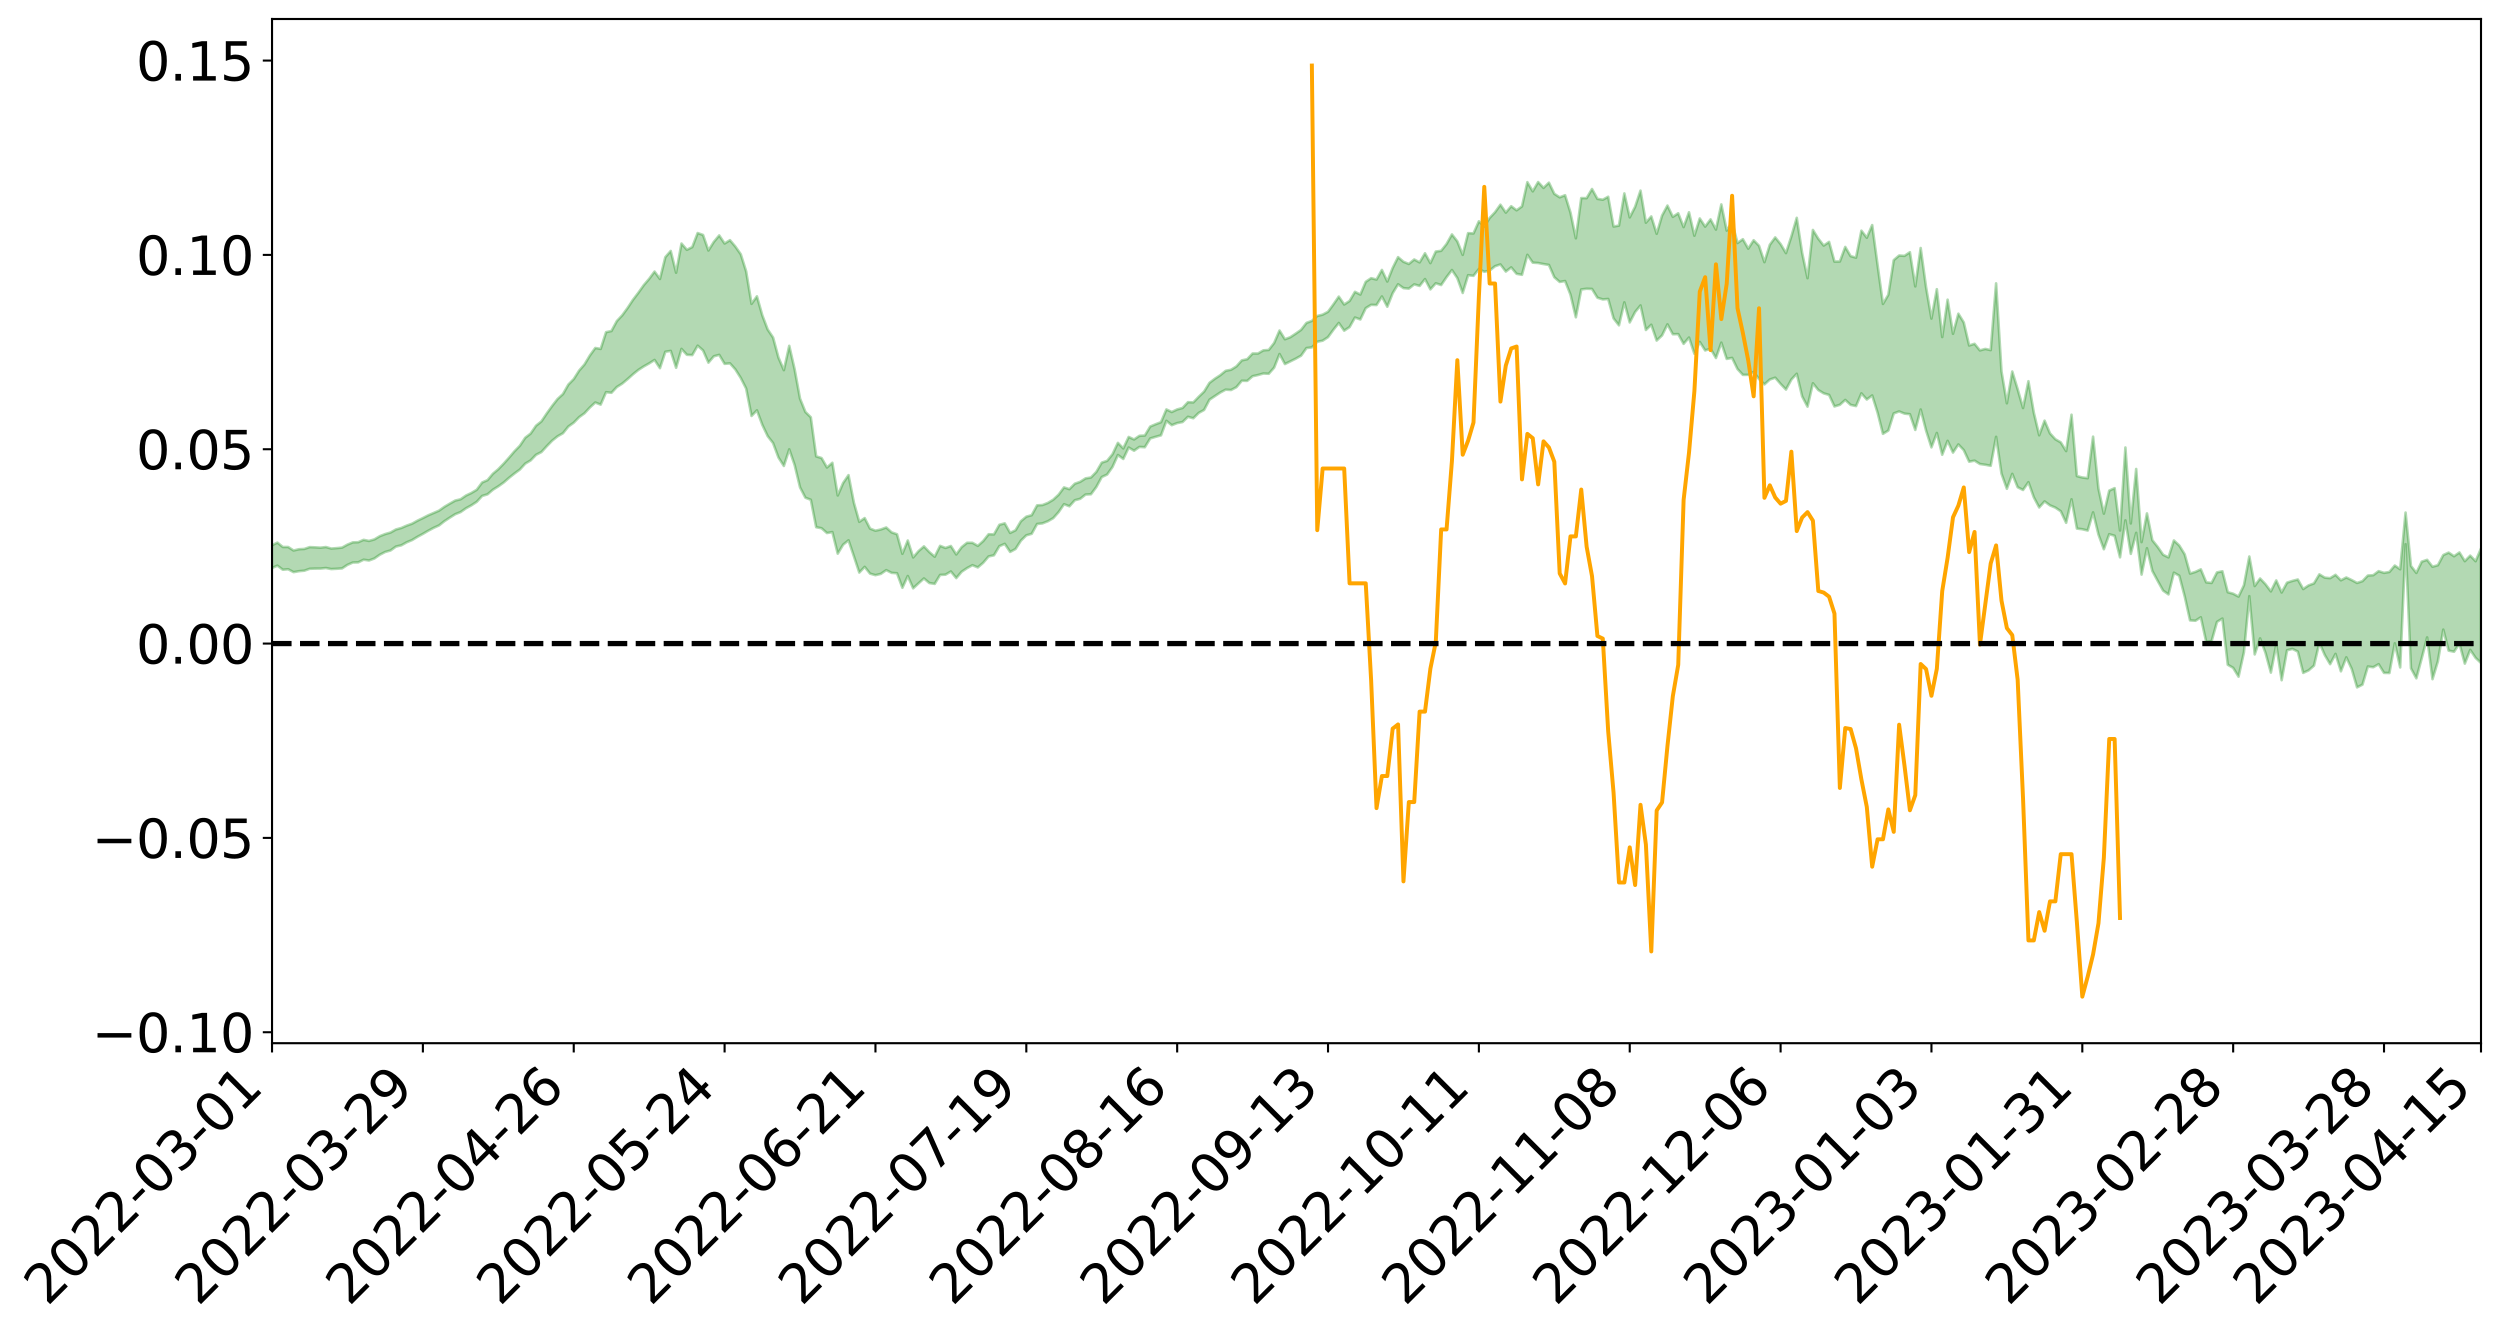 <?xml version="1.0" encoding="utf-8" standalone="no"?>
<!DOCTYPE svg PUBLIC "-//W3C//DTD SVG 1.1//EN"
  "http://www.w3.org/Graphics/SVG/1.1/DTD/svg11.dtd">
<svg xmlns:xlink="http://www.w3.org/1999/xlink" width="947.275pt" height="505.355pt" viewBox="0 0 947.275 505.355" xmlns="http://www.w3.org/2000/svg" version="1.1">
 <defs>
  <style type="text/css">*{stroke-linejoin: round; stroke-linecap: butt}</style>
 </defs>
 <g id="figure_1">
  <g id="patch_1">
   <path d="M 0 505.355 
L 947.275 505.355 
L 947.275 -0 
L 0 -0 
z
" style="fill: #ffffff"/>
  </g>
  <g id="axes_1">
   <g id="patch_2">
    <path d="M 103.075 395.28 
L 940.075 395.28 
L 940.075 7.2 
L 103.075 7.2 
z
" style="fill: #ffffff"/>
   </g>
   <g id="PolyCollection_1">
    <path d="M -393.001 243.761 
L -393.001 243.778 
L -390.959 243.682 
L -388.918 243.6 
L -386.876 243.499 
L -384.835 243.439 
L -382.793 243.365 
L -380.752 243.281 
L -378.711 243.197 
L -376.669 243.12 
L -374.628 243.053 
L -372.586 242.974 
L -370.545 242.892 
L -368.503 242.812 
L -366.462 242.712 
L -364.42 242.63 
L -362.379 242.533 
L -360.337 242.451 
L -358.296 242.337 
L -356.254 242.246 
L -354.213 242.158 
L -352.172 242.052 
L -350.13 241.95 
L -348.089 241.851 
L -346.047 241.728 
L -344.006 241.624 
L -341.964 241.499 
L -339.923 241.373 
L -337.881 241.233 
L -335.84 241.09 
L -333.798 240.95 
L -331.757 240.787 
L -329.715 240.601 
L -327.674 240.439 
L -325.632 240.254 
L -323.591 240.04 
L -321.55 239.843 
L -319.508 239.61 
L -317.467 239.375 
L -315.425 239.133 
L -313.384 238.878 
L -311.342 238.593 
L -309.301 238.29 
L -307.259 237.968 
L -305.218 237.661 
L -303.176 237.297 
L -301.135 236.953 
L -299.093 236.587 
L -297.052 236.22 
L -295.011 235.825 
L -292.969 235.395 
L -290.928 235.001 
L -288.886 234.559 
L -286.845 234.102 
L -284.803 233.656 
L -282.762 233.217 
L -280.72 232.737 
L -278.679 232.252 
L -276.637 231.769 
L -274.596 231.266 
L -272.554 230.756 
L -270.513 230.249 
L -268.472 229.723 
L -266.43 229.198 
L -264.389 228.682 
L -262.347 228.143 
L -260.306 227.563 
L -258.264 227.003 
L -256.223 226.445 
L -254.181 225.897 
L -252.14 225.324 
L -250.098 224.765 
L -248.057 224.196 
L -246.015 223.687 
L -243.974 223.077 
L -241.932 222.556 
L -239.891 221.978 
L -237.85 221.43 
L -235.808 220.852 
L -233.767 220.343 
L -231.725 219.755 
L -229.684 219.206 
L -227.642 218.69 
L -225.601 218.129 
L -223.559 217.609 
L -221.518 217.06 
L -219.476 216.5 
L -217.435 215.962 
L -215.393 215.447 
L -213.352 214.887 
L -211.311 214.351 
L -209.269 213.8 
L -207.228 213.264 
L -205.186 212.748 
L -203.145 212.215 
L -201.103 211.675 
L -199.062 211.194 
L -197.02 210.642 
L -194.979 210.114 
L -192.937 209.595 
L -190.896 209.074 
L -188.854 208.554 
L -186.813 208.027 
L -184.772 207.524 
L -182.73 207 
L -180.689 206.461 
L -178.647 205.915 
L -176.606 205.362 
L -174.564 204.847 
L -172.523 204.276 
L -170.481 203.664 
L -168.44 203.092 
L -166.398 202.487 
L -164.357 201.872 
L -162.315 201.221 
L -160.274 200.558 
L -158.232 199.945 
L -156.191 199.241 
L -154.15 198.574 
L -152.108 197.854 
L -150.067 197.196 
L -148.025 196.416 
L -145.984 195.653 
L -143.942 194.914 
L -141.901 194.161 
L -139.859 193.385 
L -137.818 192.572 
L -135.776 191.814 
L -133.735 190.94 
L -131.693 190.177 
L -129.652 189.278 
L -127.611 188.408 
L -125.569 187.562 
L -123.528 186.752 
L -121.486 185.8 
L -119.445 184.946 
L -117.403 183.847 
L -115.362 182.91 
L -113.32 182.042 
L -111.279 181.056 
L -109.237 180.044 
L -107.196 178.871 
L -105.154 177.778 
L -103.113 176.877 
L -101.072 175.418 
L -99.03 174.261 
L -96.989 173.079 
L -94.947 171.854 
L -92.906 170.452 
L -90.864 169.141 
L -88.823 168.173 
L -86.781 166.922 
L -84.74 164.82 
L -82.698 163.07 
L -80.657 161.804 
L -78.615 160.019 
L -76.574 158.558 
L -74.532 157.304 
L -72.491 155.351 
L -70.45 153.118 
L -68.408 151.629 
L -66.367 150.72 
L -64.325 148.882 
L -62.284 148.129 
L -60.242 146.851 
L -58.201 144.857 
L -56.159 144.624 
L -54.118 145.139 
L -52.076 146.712 
L -50.035 144.901 
L -47.993 148.859 
L -45.952 149.833 
L -43.911 144.789 
L -41.869 146.362 
L -39.828 148.758 
L -37.786 147.516 
L -35.745 147.339 
L -33.703 157.243 
L -31.662 171.281 
L -29.62 178.319 
L -27.579 163.29 
L -25.537 171.15 
L -23.496 181.415 
L -21.454 180.9 
L -19.413 201.69 
L -17.372 198.941 
L -15.33 192.681 
L -13.289 177.045 
L -11.247 191.859 
L -9.206 200.789 
L -7.164 197.141 
L -5.123 199.512 
L -3.081 207.946 
L -1.04 206.89 
L 1.002 199.732 
L 3.043 208.86 
L 5.085 210.715 
L 7.126 207.537 
L 9.168 213.355 
L 11.209 215.525 
L 13.25 215.029 
L 15.292 213.355 
L 17.333 215.317 
L 19.375 213.464 
L 21.416 213.708 
L 23.458 215.592 
L 25.499 213.986 
L 27.541 214.961 
L 29.582 215.107 
L 31.624 213.835 
L 33.665 214.439 
L 35.707 212.568 
L 37.748 212.813 
L 39.789 213.484 
L 41.831 213.646 
L 43.872 212.821 
L 45.914 212.142 
L 47.955 212.09 
L 49.997 211.342 
L 52.038 211.371 
L 54.08 211.387 
L 56.121 210.212 
L 58.163 211.073 
L 60.204 210.388 
L 62.246 210.227 
L 64.287 210.494 
L 66.328 209.852 
L 68.37 209.894 
L 70.411 210.474 
L 72.453 211.261 
L 74.494 210.105 
L 76.536 210.164 
L 78.577 209.995 
L 80.619 212.847 
L 82.66 213.261 
L 84.702 214.608 
L 86.743 212.578 
L 88.785 211.459 
L 90.826 212.289 
L 92.868 214.328 
L 94.909 215.01 
L 96.95 212.5 
L 98.992 215.372 
L 101.033 215.19 
L 103.075 215.224 
L 105.116 214.325 
L 107.158 215.874 
L 109.199 215.692 
L 111.241 216.795 
L 113.282 216.425 
L 115.324 216.243 
L 117.365 215.517 
L 119.407 215.445 
L 121.448 215.431 
L 123.489 215.228 
L 125.531 215.624 
L 127.572 215.514 
L 129.614 215.37 
L 131.655 214.026 
L 133.697 213.145 
L 135.738 213.082 
L 137.78 212.073 
L 139.821 212.375 
L 141.863 211.609 
L 143.904 210.198 
L 145.946 209.15 
L 147.987 208.575 
L 150.028 207.103 
L 152.07 206.624 
L 154.111 205.481 
L 156.153 204.635 
L 158.194 203.398 
L 160.236 202.291 
L 162.277 201.098 
L 164.319 200.006 
L 166.36 199.088 
L 168.402 197.475 
L 170.443 196.132 
L 172.485 194.842 
L 174.526 194.026 
L 176.568 192.593 
L 178.609 191.473 
L 180.65 190.141 
L 182.692 187.911 
L 184.733 187.3 
L 186.775 185.556 
L 188.816 184.28 
L 190.858 182.823 
L 192.899 181.04 
L 194.941 179.419 
L 196.982 177.906 
L 199.024 175.67 
L 201.065 174.459 
L 203.107 172.334 
L 205.148 171.287 
L 207.189 169.05 
L 209.231 166.962 
L 211.272 165.327 
L 213.314 164.149 
L 215.355 161.614 
L 217.397 160.158 
L 219.438 158.062 
L 221.48 156.595 
L 223.521 154.388 
L 225.563 152.508 
L 227.604 153.318 
L 229.646 148.603 
L 231.687 148.826 
L 233.728 146.636 
L 235.77 145.353 
L 237.811 143.64 
L 239.853 141.815 
L 241.894 140.157 
L 243.936 138.838 
L 245.977 137.692 
L 248.019 136.39 
L 250.06 139.503 
L 252.102 133.291 
L 254.143 132.955 
L 256.185 139.347 
L 258.226 132.199 
L 260.268 134.439 
L 262.309 134.546 
L 264.35 130.984 
L 266.392 132.772 
L 268.433 137.409 
L 270.475 135.004 
L 272.516 134.455 
L 274.558 137.861 
L 276.599 137.687 
L 278.641 139.982 
L 280.682 143.204 
L 282.724 147.227 
L 284.765 157.604 
L 286.807 155.486 
L 288.848 160.978 
L 290.889 165.259 
L 292.931 167.889 
L 294.972 173.353 
L 297.014 176.557 
L 299.055 170.26 
L 301.097 176.205 
L 303.138 184.654 
L 305.18 188.598 
L 307.221 189.364 
L 309.263 199.76 
L 311.304 200.16 
L 313.346 201.975 
L 315.387 201.608 
L 317.428 209.783 
L 319.47 206.389 
L 321.511 204.733 
L 323.553 210.798 
L 325.594 216.947 
L 327.636 214.79 
L 329.677 217.359 
L 331.719 217.938 
L 333.76 217.452 
L 335.802 216.032 
L 337.843 217.058 
L 339.885 217.214 
L 341.926 222.709 
L 343.968 218.259 
L 346.009 222.92 
L 348.05 221.023 
L 350.092 219.18 
L 352.133 220.92 
L 354.175 221.235 
L 356.216 217.845 
L 358.258 217.75 
L 360.299 216.546 
L 362.341 219.044 
L 364.382 216.639 
L 366.424 215.267 
L 368.465 214.16 
L 370.507 214.995 
L 372.548 213.242 
L 374.589 210.848 
L 376.631 210.394 
L 378.672 206.956 
L 380.714 206.07 
L 382.755 209.124 
L 384.797 208.014 
L 386.838 204.853 
L 388.88 202.849 
L 390.921 202.267 
L 392.963 198.54 
L 395.004 198.31 
L 397.046 197.509 
L 399.087 196.318 
L 401.128 194.034 
L 403.17 191.044 
L 405.211 191.833 
L 407.253 189.554 
L 409.294 189.009 
L 411.336 187.385 
L 413.377 187.277 
L 415.419 184.518 
L 417.46 180.76 
L 419.502 179.81 
L 421.543 176.934 
L 423.585 172.411 
L 425.626 173.899 
L 427.668 169.572 
L 429.709 170.77 
L 431.75 169.341 
L 433.792 169.462 
L 435.833 166.13 
L 437.875 165.521 
L 439.916 164.946 
L 441.958 159.458 
L 443.999 161.108 
L 446.041 160.31 
L 448.082 159.91 
L 450.124 157.936 
L 452.165 158.477 
L 454.207 156.457 
L 456.248 155.326 
L 458.289 151.449 
L 460.331 150.079 
L 462.372 148.733 
L 464.414 147.639 
L 466.455 147.779 
L 468.497 146.697 
L 470.538 144.264 
L 472.58 144.323 
L 474.621 142.548 
L 476.663 142.103 
L 478.704 141.526 
L 480.746 141.623 
L 482.787 139.299 
L 484.828 134.14 
L 486.87 137.938 
L 488.911 136.93 
L 490.953 135.914 
L 492.994 134.768 
L 495.036 131.881 
L 497.077 131.633 
L 499.119 129.508 
L 501.16 129.087 
L 503.202 127.75 
L 505.243 124.948 
L 507.285 122.371 
L 509.326 125.29 
L 511.368 123.933 
L 513.409 120.311 
L 515.45 121.046 
L 517.492 116.757 
L 519.533 115.498 
L 521.575 115.584 
L 523.616 112.337 
L 525.658 116.221 
L 527.699 111.1 
L 529.741 107.712 
L 531.782 109.17 
L 533.824 109.365 
L 535.865 107.753 
L 537.907 108.338 
L 539.948 105.745 
L 541.989 109.652 
L 544.031 107.341 
L 546.072 107.999 
L 548.114 105.009 
L 550.155 102.317 
L 552.197 105.369 
L 554.238 110.998 
L 556.28 104.28 
L 558.321 104.509 
L 560.363 101.931 
L 562.404 102.97 
L 564.446 102.514 
L 566.487 100.866 
L 568.528 100.194 
L 570.57 102.892 
L 572.611 101.314 
L 574.653 103.759 
L 576.694 104.128 
L 578.736 96.55 
L 580.777 99.519 
L 582.819 99.658 
L 584.86 100.056 
L 586.902 100.388 
L 588.943 105.041 
L 590.985 106.828 
L 593.026 106.483 
L 595.068 111.617 
L 597.109 120.22 
L 599.15 109.675 
L 601.192 109.409 
L 603.233 109.49 
L 605.275 112.806 
L 607.316 113.454 
L 609.358 113.281 
L 611.399 120.648 
L 613.441 123.265 
L 615.482 114.566 
L 617.524 122.168 
L 619.565 118.227 
L 621.607 115.729 
L 623.648 125.033 
L 625.689 123.049 
L 627.731 129.032 
L 629.772 127.091 
L 631.814 122.903 
L 633.855 126.647 
L 635.897 126.594 
L 637.938 130.28 
L 639.98 127.899 
L 642.021 134.029 
L 644.063 129.562 
L 646.104 132.787 
L 648.146 132.094 
L 650.187 135.651 
L 652.228 129.833 
L 654.27 135.995 
L 656.311 135.616 
L 658.353 139.826 
L 660.394 142.041 
L 662.436 142.029 
L 664.477 140.927 
L 666.519 143.614 
L 668.56 145.654 
L 670.602 143.808 
L 672.643 143.103 
L 674.685 145.467 
L 676.726 147.608 
L 678.768 143.823 
L 680.809 141.626 
L 682.85 150.208 
L 684.892 154.081 
L 686.933 145.228 
L 688.975 147.781 
L 691.016 149.04 
L 693.058 149.631 
L 695.099 154.006 
L 697.141 153.389 
L 699.182 151.542 
L 701.224 153.418 
L 703.265 153.868 
L 705.307 149.049 
L 707.348 151.377 
L 709.389 149.839 
L 711.431 156.35 
L 713.472 164.384 
L 715.514 163.137 
L 717.555 156.658 
L 719.597 155.9 
L 721.638 156.718 
L 723.68 156.947 
L 725.721 162.89 
L 727.763 155.153 
L 729.804 163.118 
L 731.846 169.512 
L 733.887 164.056 
L 735.928 172.305 
L 737.97 167.037 
L 740.011 171.487 
L 742.053 168.398 
L 744.094 170.555 
L 746.136 174.931 
L 748.177 174.536 
L 750.219 175.826 
L 752.26 176.108 
L 754.302 176.49 
L 756.343 165.523 
L 758.385 179.474 
L 760.426 185.199 
L 762.468 179.555 
L 764.509 184.613 
L 766.55 185.656 
L 768.592 182.705 
L 770.633 188.442 
L 772.675 192.272 
L 774.716 189.986 
L 776.758 191.485 
L 778.799 192.337 
L 780.841 193.715 
L 782.882 198.092 
L 784.924 189.188 
L 786.965 200.282 
L 789.007 200.533 
L 791.048 201.02 
L 793.089 194.151 
L 795.131 202.539 
L 797.172 208.115 
L 799.214 202.413 
L 801.255 203.011 
L 803.297 211.179 
L 805.338 197.172 
L 807.38 209.859 
L 809.421 201.904 
L 811.463 217.719 
L 813.504 207.721 
L 815.546 216.327 
L 817.587 220.126 
L 819.628 223.788 
L 821.67 225.225 
L 823.711 217.001 
L 825.753 218.153 
L 827.794 225.923 
L 829.836 235.06 
L 831.877 235.206 
L 833.919 233.9 
L 835.96 243.244 
L 838.002 242.921 
L 840.043 235.636 
L 842.085 234.384 
L 844.126 251.879 
L 846.168 253.054 
L 848.209 256.394 
L 850.25 247.125 
L 852.292 225.896 
L 854.333 247.964 
L 856.375 241.897 
L 858.416 247.35 
L 860.458 254.854 
L 862.499 244.248 
L 864.541 257.739 
L 866.582 246.405 
L 868.624 245.867 
L 870.665 246.898 
L 872.707 254.959 
L 874.748 254.013 
L 876.789 252.224 
L 878.831 243.511 
L 880.872 248.172 
L 882.914 251.649 
L 884.955 247.775 
L 886.997 254.375 
L 889.038 249.072 
L 891.08 253.428 
L 893.121 260.453 
L 895.163 259.417 
L 897.204 252.546 
L 899.246 252.831 
L 901.287 251.666 
L 903.328 254.967 
L 905.37 255.009 
L 907.411 243.764 
L 909.453 252.892 
L 911.494 206.21 
L 913.536 253.203 
L 915.577 257.017 
L 917.619 249.42 
L 919.66 241.527 
L 921.702 257.34 
L 923.743 250.573 
L 925.785 238.565 
L 927.826 246.527 
L 929.868 246.941 
L 931.909 243.849 
L 933.95 251.447 
L 935.992 246.237 
L 938.033 249.271 
L 940.075 251.207 
L 940.075 207.831 
L 940.075 207.831 
L 938.033 212.649 
L 935.992 210.537 
L 933.95 212.629 
L 931.909 209.336 
L 929.868 210.773 
L 927.826 209.388 
L 925.785 210.314 
L 923.743 214.161 
L 921.702 214.747 
L 919.66 212.134 
L 917.619 212.825 
L 915.577 217.084 
L 913.536 214.439 
L 911.494 194.218 
L 909.453 215.704 
L 907.411 214.297 
L 905.37 216.72 
L 903.328 217.067 
L 901.287 216.41 
L 899.246 217.956 
L 897.204 218.075 
L 895.163 220.205 
L 893.121 220.886 
L 891.08 219.786 
L 889.038 218.818 
L 886.997 219.892 
L 884.955 217.807 
L 882.914 219.077 
L 880.872 218.872 
L 878.831 217.628 
L 876.789 221.055 
L 874.748 221.819 
L 872.707 223.193 
L 870.665 219.582 
L 868.624 220.113 
L 866.582 220.775 
L 864.541 224.5 
L 862.499 219.939 
L 860.458 224.083 
L 858.416 221.369 
L 856.375 219.207 
L 854.333 222.056 
L 852.292 210.873 
L 850.25 221.752 
L 848.209 226.054 
L 846.168 224.965 
L 844.126 224.402 
L 842.085 216.46 
L 840.043 216.889 
L 838.002 220.882 
L 835.96 220.665 
L 833.919 215.735 
L 831.877 216.691 
L 829.836 217.336 
L 827.794 210.024 
L 825.753 206.704 
L 823.711 204.79 
L 821.67 211.202 
L 819.628 210.206 
L 817.587 207.256 
L 815.546 204.686 
L 813.504 194.535 
L 811.463 205.411 
L 809.421 177.705 
L 807.38 198.325 
L 805.338 169.566 
L 803.297 201.012 
L 801.255 184.965 
L 799.214 185.909 
L 797.172 194.63 
L 795.131 185.151 
L 793.089 165.457 
L 791.048 181.196 
L 789.007 180.928 
L 786.965 180.397 
L 784.924 157.144 
L 782.882 170.915 
L 780.841 167.614 
L 778.799 166.442 
L 776.758 164.205 
L 774.716 159.396 
L 772.675 164.93 
L 770.633 156.362 
L 768.592 144.449 
L 766.55 154.602 
L 764.509 147.459 
L 762.468 140.775 
L 760.426 152.803 
L 758.385 140.727 
L 756.343 107.374 
L 754.302 132.668 
L 752.26 132.212 
L 750.219 132.78 
L 748.177 130.269 
L 746.136 130.911 
L 744.094 122.182 
L 742.053 118.868 
L 740.011 126.474 
L 737.97 113.555 
L 735.928 127.711 
L 733.887 109.583 
L 731.846 120.718 
L 729.804 108.817 
L 727.763 93.971 
L 725.721 108.519 
L 723.68 95.564 
L 721.638 96.953 
L 719.597 96.815 
L 717.555 98.572 
L 715.514 111.685 
L 713.472 115.161 
L 711.431 100.404 
L 709.389 85.283 
L 707.348 90.086 
L 705.307 87.406 
L 703.265 97.626 
L 701.224 97.062 
L 699.182 93.57 
L 697.141 99.082 
L 695.099 99.121 
L 693.058 91.661 
L 691.016 93.056 
L 688.975 90.446 
L 686.933 87.13 
L 684.892 105.408 
L 682.85 95.825 
L 680.809 82.544 
L 678.768 89.573 
L 676.726 95.903 
L 674.685 92.481 
L 672.643 89.958 
L 670.602 92.755 
L 668.56 99.337 
L 666.519 93.144 
L 664.477 91.032 
L 662.436 94.222 
L 660.394 90.637 
L 658.353 92.096 
L 656.311 84.161 
L 654.27 87.383 
L 652.228 77.453 
L 650.187 86.979 
L 648.146 83.13 
L 646.104 85.879 
L 644.063 82.783 
L 642.021 89.314 
L 639.98 80.438 
L 637.938 86.043 
L 635.897 80.813 
L 633.855 82.168 
L 631.814 77.898 
L 629.772 81.694 
L 627.731 88.58 
L 625.689 82.014 
L 623.648 84.374 
L 621.607 72.231 
L 619.565 78.356 
L 617.524 82.368 
L 615.482 73.289 
L 613.441 85.478 
L 611.399 85.833 
L 609.358 74.55 
L 607.316 75.683 
L 605.275 75.341 
L 603.233 71.618 
L 601.192 75.073 
L 599.15 75.052 
L 597.109 90.288 
L 595.068 80.538 
L 593.026 73.971 
L 590.985 74.776 
L 588.943 73.434 
L 586.902 69.215 
L 584.86 71.19 
L 582.819 68.977 
L 580.777 72.51 
L 578.736 69.032 
L 576.694 78.209 
L 574.653 79.686 
L 572.611 78.14 
L 570.57 80.564 
L 568.528 77.566 
L 566.487 80.417 
L 564.446 82.591 
L 562.404 85.852 
L 560.363 83.864 
L 558.321 88.456 
L 556.28 88.343 
L 554.238 96.567 
L 552.197 91.453 
L 550.155 88.832 
L 548.114 92.467 
L 546.072 95.039 
L 544.031 95.312 
L 541.989 99.696 
L 539.948 95.978 
L 537.907 99.425 
L 535.865 98.324 
L 533.824 100.01 
L 531.782 99.186 
L 529.741 97.434 
L 527.699 101.545 
L 525.658 106.671 
L 523.616 102.287 
L 521.575 105.924 
L 519.533 105.409 
L 517.492 106.783 
L 515.45 111.616 
L 513.409 110.579 
L 511.368 114.044 
L 509.326 115.381 
L 507.285 112.391 
L 505.243 115.348 
L 503.202 118.138 
L 501.16 119.228 
L 499.119 119.735 
L 497.077 121.598 
L 495.036 122.353 
L 492.994 124.987 
L 490.953 126.424 
L 488.911 127.782 
L 486.87 128.546 
L 484.828 125.246 
L 482.787 129.959 
L 480.746 132.597 
L 478.704 132.752 
L 476.663 133.949 
L 474.621 133.946 
L 472.58 136.11 
L 470.538 136.555 
L 468.497 138.832 
L 466.455 140.107 
L 464.414 140.506 
L 462.372 142.174 
L 460.331 143.507 
L 458.289 145.068 
L 456.248 148.382 
L 454.207 150.36 
L 452.165 152.477 
L 450.124 152.388 
L 448.082 154.584 
L 446.041 155.141 
L 443.999 156.113 
L 441.958 155.146 
L 439.916 159.974 
L 437.875 160.755 
L 435.833 161.618 
L 433.792 165.024 
L 431.75 165.123 
L 429.709 166.524 
L 427.668 165.569 
L 425.626 169.913 
L 423.585 167.808 
L 421.543 172.116 
L 419.502 174.62 
L 417.46 175.303 
L 415.419 178.814 
L 413.377 180.92 
L 411.336 181.262 
L 409.294 182.568 
L 407.253 183.287 
L 405.211 185.351 
L 403.17 184.688 
L 401.128 187.434 
L 399.087 189.338 
L 397.046 190.566 
L 395.004 191.365 
L 392.963 191.489 
L 390.921 195.216 
L 388.88 195.773 
L 386.838 197.491 
L 384.797 200.93 
L 382.755 201.928 
L 380.714 198.305 
L 378.672 198.85 
L 376.631 202.488 
L 374.589 202.433 
L 372.548 205.007 
L 370.507 206.83 
L 368.465 205.674 
L 366.424 205.664 
L 364.382 207.317 
L 362.341 210.091 
L 360.299 206.88 
L 358.258 207.632 
L 356.216 206.823 
L 354.175 210.946 
L 352.133 209.186 
L 350.092 207.028 
L 348.05 208.83 
L 346.009 211.212 
L 343.968 204.806 
L 341.926 209.835 
L 339.885 202.428 
L 337.843 201.722 
L 335.802 199.874 
L 333.76 200.627 
L 331.719 201.086 
L 329.677 200.292 
L 327.636 196.308 
L 325.594 197.72 
L 323.553 190.501 
L 321.511 180.038 
L 319.47 183.018 
L 317.428 187.737 
L 315.387 175.356 
L 313.346 177.134 
L 311.304 173.557 
L 309.263 172.928 
L 307.221 158.098 
L 305.18 156.103 
L 303.138 151.045 
L 301.097 139.938 
L 299.055 131.036 
L 297.014 140.256 
L 294.972 135.485 
L 292.931 127.908 
L 290.889 124.854 
L 288.848 119.49 
L 286.807 112.286 
L 284.765 115.13 
L 282.724 102.816 
L 280.682 96.34 
L 278.641 93.432 
L 276.599 91.003 
L 274.558 92.264 
L 272.516 89.205 
L 270.475 91.663 
L 268.433 94.921 
L 266.392 89.029 
L 264.35 88.31 
L 262.309 93.625 
L 260.268 94.654 
L 258.226 92.281 
L 256.185 103.331 
L 254.143 95.09 
L 252.102 97.447 
L 250.06 105.702 
L 248.019 102.907 
L 245.977 105.654 
L 243.936 108.045 
L 241.894 110.912 
L 239.853 113.597 
L 237.811 116.684 
L 235.77 119.482 
L 233.728 121.654 
L 231.687 125.423 
L 229.646 125.867 
L 227.604 132.203 
L 225.563 131.855 
L 223.521 134.682 
L 221.48 138.081 
L 219.438 140.435 
L 217.397 143.644 
L 215.355 145.729 
L 213.314 149.311 
L 211.272 151.186 
L 209.231 153.802 
L 207.189 156.647 
L 205.148 159.674 
L 203.107 161.317 
L 201.065 164.285 
L 199.024 165.863 
L 196.982 168.903 
L 194.941 171.005 
L 192.899 173.397 
L 190.858 175.68 
L 188.816 177.79 
L 186.775 179.508 
L 184.733 181.925 
L 182.692 182.825 
L 180.65 185.575 
L 178.609 186.798 
L 176.568 187.769 
L 174.526 189.181 
L 172.485 189.677 
L 170.443 190.831 
L 168.402 192.042 
L 166.36 193.485 
L 164.319 194.377 
L 162.277 195.253 
L 160.236 196.3 
L 158.194 197.289 
L 156.153 198.427 
L 154.111 199.162 
L 152.07 200.051 
L 150.028 200.621 
L 147.987 201.776 
L 145.946 202.367 
L 143.904 203.167 
L 141.863 204.382 
L 139.821 204.966 
L 137.78 204.55 
L 135.738 205.447 
L 133.697 205.511 
L 131.655 206.362 
L 129.614 207.491 
L 127.572 207.692 
L 125.531 207.851 
L 123.489 207.281 
L 121.448 207.526 
L 119.407 207.389 
L 117.365 207.308 
L 115.324 207.995 
L 113.282 208.112 
L 111.241 208.595 
L 109.199 207.268 
L 107.158 207.266 
L 105.116 205.6 
L 103.075 206.604 
L 101.033 206.244 
L 98.992 206.833 
L 96.95 203.739 
L 94.909 206.236 
L 92.868 205.438 
L 90.826 203.158 
L 88.785 202.204 
L 86.743 203.274 
L 84.702 205.489 
L 82.66 203.923 
L 80.619 203.383 
L 78.577 200.173 
L 76.536 199.703 
L 74.494 200.062 
L 72.453 201.32 
L 70.411 200.356 
L 68.37 199.611 
L 66.328 199.495 
L 64.287 200.158 
L 62.246 199.559 
L 60.204 199.864 
L 58.163 200.614 
L 56.121 199.522 
L 54.08 200.787 
L 52.038 200.73 
L 49.997 200.635 
L 47.955 201.359 
L 45.914 201.342 
L 43.872 202.193 
L 41.831 203.153 
L 39.789 202.929 
L 37.748 202.206 
L 35.707 201.63 
L 33.665 203.975 
L 31.624 203.316 
L 29.582 204.827 
L 27.541 204.648 
L 25.499 203.781 
L 23.458 205.285 
L 21.416 203.505 
L 19.375 203.397 
L 17.333 205.373 
L 15.292 203.63 
L 13.25 205.493 
L 11.209 205.967 
L 9.168 204.063 
L 7.126 198.396 
L 5.085 201.737 
L 3.043 199.885 
L 1.002 191.542 
L -1.04 198.336 
L -3.081 199.596 
L -5.123 191.864 
L -7.164 189.623 
L -9.206 193.504 
L -11.247 184.915 
L -13.289 169.369 
L -15.33 186.096 
L -17.372 192.322 
L -19.413 195.235 
L -21.454 174.272 
L -23.496 174.967 
L -25.537 164.384 
L -27.579 156.209 
L -29.62 172.239 
L -31.662 165.072 
L -33.703 150.537 
L -35.745 140.349 
L -37.786 140.798 
L -39.828 142.362 
L -41.869 140.085 
L -43.911 138.656 
L -45.952 144.177 
L -47.993 143.326 
L -50.035 139.424 
L -52.076 141.527 
L -54.118 139.828 
L -56.159 139.085 
L -58.201 139.047 
L -60.242 141.125 
L -62.284 142.28 
L -64.325 142.887 
L -66.367 144.668 
L -68.408 145.435 
L -70.45 146.865 
L -72.491 149.211 
L -74.532 151.031 
L -76.574 152.237 
L -78.615 153.572 
L -80.657 155.396 
L -82.698 156.492 
L -84.74 158.242 
L -86.781 160.391 
L -88.823 161.652 
L -90.864 162.479 
L -92.906 163.793 
L -94.947 165.149 
L -96.989 166.386 
L -99.03 167.551 
L -101.072 168.671 
L -103.113 170.252 
L -105.154 171.026 
L -107.196 172.172 
L -109.237 173.374 
L -111.279 174.398 
L -113.32 175.413 
L -115.362 176.256 
L -117.403 177.164 
L -119.445 178.387 
L -121.486 179.215 
L -123.528 180.2 
L -125.569 180.985 
L -127.611 181.881 
L -129.652 182.801 
L -131.693 183.735 
L -133.735 184.516 
L -135.776 185.447 
L -137.818 186.259 
L -139.859 187.109 
L -141.901 187.893 
L -143.942 188.717 
L -145.984 189.474 
L -148.025 190.29 
L -150.067 191.173 
L -152.108 191.84 
L -154.15 192.681 
L -156.191 193.404 
L -158.232 194.245 
L -160.274 194.855 
L -162.315 195.638 
L -164.357 196.383 
L -166.398 197.092 
L -168.44 197.814 
L -170.481 198.481 
L -172.523 199.261 
L -174.564 199.962 
L -176.606 200.535 
L -178.647 201.219 
L -180.689 201.902 
L -182.73 202.581 
L -184.772 203.235 
L -186.813 203.842 
L -188.854 204.512 
L -190.896 205.167 
L -192.937 205.824 
L -194.979 206.478 
L -197.02 207.149 
L -199.062 207.846 
L -201.103 208.442 
L -203.145 209.127 
L -205.186 209.798 
L -207.228 210.439 
L -209.269 211.101 
L -211.311 211.776 
L -213.352 212.43 
L -215.393 213.116 
L -217.435 213.738 
L -219.476 214.373 
L -221.518 215.045 
L -223.559 215.692 
L -225.601 216.303 
L -227.642 216.951 
L -229.684 217.538 
L -231.725 218.168 
L -233.767 218.841 
L -235.808 219.411 
L -237.85 220.053 
L -239.891 220.658 
L -241.932 221.294 
L -243.974 221.863 
L -246.015 222.538 
L -248.057 223.086 
L -250.098 223.707 
L -252.14 224.313 
L -254.181 224.935 
L -256.223 225.524 
L -258.264 226.124 
L -260.306 226.727 
L -262.347 227.353 
L -264.389 227.903 
L -266.43 228.424 
L -268.472 228.959 
L -270.513 229.499 
L -272.554 230.02 
L -274.596 230.551 
L -276.637 231.077 
L -278.679 231.578 
L -280.72 232.086 
L -282.762 232.593 
L -284.803 233.051 
L -286.845 233.519 
L -288.886 234.011 
L -290.928 234.477 
L -292.969 234.89 
L -295.011 235.351 
L -297.052 235.771 
L -299.093 236.157 
L -301.135 236.544 
L -303.176 236.906 
L -305.218 237.3 
L -307.259 237.623 
L -309.301 237.966 
L -311.342 238.289 
L -313.384 238.588 
L -315.425 238.86 
L -317.467 239.107 
L -319.508 239.352 
L -321.55 239.597 
L -323.591 239.797 
L -325.632 240.024 
L -327.674 240.215 
L -329.715 240.377 
L -331.757 240.572 
L -333.798 240.741 
L -335.84 240.879 
L -337.881 241.028 
L -339.923 241.174 
L -341.964 241.301 
L -344.006 241.429 
L -346.047 241.533 
L -348.089 241.661 
L -350.13 241.762 
L -352.172 241.868 
L -354.213 241.98 
L -356.254 242.07 
L -358.296 242.167 
L -360.337 242.296 
L -362.379 242.384 
L -364.42 242.495 
L -366.462 242.581 
L -368.503 242.699 
L -370.545 242.791 
L -372.586 242.889 
L -374.628 242.973 
L -376.669 243.05 
L -378.711 243.14 
L -380.752 243.241 
L -382.793 243.34 
L -384.835 243.423 
L -386.876 243.488 
L -388.918 243.586 
L -390.959 243.665 
L -393.001 243.761 
z
" clip-path="url(#p0b787a4b46)" style="fill: #008000; fill-opacity: 0.3; stroke: #008000; stroke-opacity: 0.3"/>
   </g>
   <g id="matplotlib.axis_1">
    <g id="xtick_1">
     <g id="line2d_1">
      <defs>
       <path id="mc570f7c8c2" d="M 0 0 
L 0 3.5 
" style="stroke: #000000; stroke-width: 0.8"/>
      </defs>
      <g>
       <use xlink:href="#mc570f7c8c2" x="103.075" y="395.28" style="stroke: #000000; stroke-width: 0.8"/>
      </g>
     </g>
     <g id="text_1">
      <!-- 2022-03-01 -->
      <g transform="translate(17.946 495.214) rotate(-45) scale(0.2 -0.2)">
       <defs>
        <path id="DejaVuSans-32" d="M 1228 531 
L 3431 531 
L 3431 0 
L 469 0 
L 469 531 
Q 828 903 1448 1529 
Q 2069 2156 2228 2338 
Q 2531 2678 2651 2914 
Q 2772 3150 2772 3378 
Q 2772 3750 2511 3984 
Q 2250 4219 1831 4219 
Q 1534 4219 1204 4116 
Q 875 4013 500 3803 
L 500 4441 
Q 881 4594 1212 4672 
Q 1544 4750 1819 4750 
Q 2544 4750 2975 4387 
Q 3406 4025 3406 3419 
Q 3406 3131 3298 2873 
Q 3191 2616 2906 2266 
Q 2828 2175 2409 1742 
Q 1991 1309 1228 531 
z
" transform="scale(0.016)"/>
        <path id="DejaVuSans-30" d="M 2034 4250 
Q 1547 4250 1301 3770 
Q 1056 3291 1056 2328 
Q 1056 1369 1301 889 
Q 1547 409 2034 409 
Q 2525 409 2770 889 
Q 3016 1369 3016 2328 
Q 3016 3291 2770 3770 
Q 2525 4250 2034 4250 
z
M 2034 4750 
Q 2819 4750 3233 4129 
Q 3647 3509 3647 2328 
Q 3647 1150 3233 529 
Q 2819 -91 2034 -91 
Q 1250 -91 836 529 
Q 422 1150 422 2328 
Q 422 3509 836 4129 
Q 1250 4750 2034 4750 
z
" transform="scale(0.016)"/>
        <path id="DejaVuSans-2d" d="M 313 2009 
L 1997 2009 
L 1997 1497 
L 313 1497 
L 313 2009 
z
" transform="scale(0.016)"/>
        <path id="DejaVuSans-33" d="M 2597 2516 
Q 3050 2419 3304 2112 
Q 3559 1806 3559 1356 
Q 3559 666 3084 287 
Q 2609 -91 1734 -91 
Q 1441 -91 1130 -33 
Q 819 25 488 141 
L 488 750 
Q 750 597 1062 519 
Q 1375 441 1716 441 
Q 2309 441 2620 675 
Q 2931 909 2931 1356 
Q 2931 1769 2642 2001 
Q 2353 2234 1838 2234 
L 1294 2234 
L 1294 2753 
L 1863 2753 
Q 2328 2753 2575 2939 
Q 2822 3125 2822 3475 
Q 2822 3834 2567 4026 
Q 2313 4219 1838 4219 
Q 1578 4219 1281 4162 
Q 984 4106 628 3988 
L 628 4550 
Q 988 4650 1302 4700 
Q 1616 4750 1894 4750 
Q 2613 4750 3031 4423 
Q 3450 4097 3450 3541 
Q 3450 3153 3228 2886 
Q 3006 2619 2597 2516 
z
" transform="scale(0.016)"/>
        <path id="DejaVuSans-31" d="M 794 531 
L 1825 531 
L 1825 4091 
L 703 3866 
L 703 4441 
L 1819 4666 
L 2450 4666 
L 2450 531 
L 3481 531 
L 3481 0 
L 794 0 
L 794 531 
z
" transform="scale(0.016)"/>
       </defs>
       <use xlink:href="#DejaVuSans-32"/>
       <use xlink:href="#DejaVuSans-30" x="63.623"/>
       <use xlink:href="#DejaVuSans-32" x="127.246"/>
       <use xlink:href="#DejaVuSans-32" x="190.869"/>
       <use xlink:href="#DejaVuSans-2d" x="254.492"/>
       <use xlink:href="#DejaVuSans-30" x="290.576"/>
       <use xlink:href="#DejaVuSans-33" x="354.199"/>
       <use xlink:href="#DejaVuSans-2d" x="417.822"/>
       <use xlink:href="#DejaVuSans-30" x="453.906"/>
       <use xlink:href="#DejaVuSans-31" x="517.529"/>
      </g>
     </g>
    </g>
    <g id="xtick_2">
     <g id="line2d_2">
      <g>
       <use xlink:href="#mc570f7c8c2" x="160.236" y="395.28" style="stroke: #000000; stroke-width: 0.8"/>
      </g>
     </g>
     <g id="text_2">
      <!-- 2022-03-29 -->
      <g transform="translate(75.107 495.214) rotate(-45) scale(0.2 -0.2)">
       <defs>
        <path id="DejaVuSans-39" d="M 703 97 
L 703 672 
Q 941 559 1184 500 
Q 1428 441 1663 441 
Q 2288 441 2617 861 
Q 2947 1281 2994 2138 
Q 2813 1869 2534 1725 
Q 2256 1581 1919 1581 
Q 1219 1581 811 2004 
Q 403 2428 403 3163 
Q 403 3881 828 4315 
Q 1253 4750 1959 4750 
Q 2769 4750 3195 4129 
Q 3622 3509 3622 2328 
Q 3622 1225 3098 567 
Q 2575 -91 1691 -91 
Q 1453 -91 1209 -44 
Q 966 3 703 97 
z
M 1959 2075 
Q 2384 2075 2632 2365 
Q 2881 2656 2881 3163 
Q 2881 3666 2632 3958 
Q 2384 4250 1959 4250 
Q 1534 4250 1286 3958 
Q 1038 3666 1038 3163 
Q 1038 2656 1286 2365 
Q 1534 2075 1959 2075 
z
" transform="scale(0.016)"/>
       </defs>
       <use xlink:href="#DejaVuSans-32"/>
       <use xlink:href="#DejaVuSans-30" x="63.623"/>
       <use xlink:href="#DejaVuSans-32" x="127.246"/>
       <use xlink:href="#DejaVuSans-32" x="190.869"/>
       <use xlink:href="#DejaVuSans-2d" x="254.492"/>
       <use xlink:href="#DejaVuSans-30" x="290.576"/>
       <use xlink:href="#DejaVuSans-33" x="354.199"/>
       <use xlink:href="#DejaVuSans-2d" x="417.822"/>
       <use xlink:href="#DejaVuSans-32" x="453.906"/>
       <use xlink:href="#DejaVuSans-39" x="517.529"/>
      </g>
     </g>
    </g>
    <g id="xtick_3">
     <g id="line2d_3">
      <g>
       <use xlink:href="#mc570f7c8c2" x="217.397" y="395.28" style="stroke: #000000; stroke-width: 0.8"/>
      </g>
     </g>
     <g id="text_3">
      <!-- 2022-04-26 -->
      <g transform="translate(132.268 495.214) rotate(-45) scale(0.2 -0.2)">
       <defs>
        <path id="DejaVuSans-34" d="M 2419 4116 
L 825 1625 
L 2419 1625 
L 2419 4116 
z
M 2253 4666 
L 3047 4666 
L 3047 1625 
L 3713 1625 
L 3713 1100 
L 3047 1100 
L 3047 0 
L 2419 0 
L 2419 1100 
L 313 1100 
L 313 1709 
L 2253 4666 
z
" transform="scale(0.016)"/>
        <path id="DejaVuSans-36" d="M 2113 2584 
Q 1688 2584 1439 2293 
Q 1191 2003 1191 1497 
Q 1191 994 1439 701 
Q 1688 409 2113 409 
Q 2538 409 2786 701 
Q 3034 994 3034 1497 
Q 3034 2003 2786 2293 
Q 2538 2584 2113 2584 
z
M 3366 4563 
L 3366 3988 
Q 3128 4100 2886 4159 
Q 2644 4219 2406 4219 
Q 1781 4219 1451 3797 
Q 1122 3375 1075 2522 
Q 1259 2794 1537 2939 
Q 1816 3084 2150 3084 
Q 2853 3084 3261 2657 
Q 3669 2231 3669 1497 
Q 3669 778 3244 343 
Q 2819 -91 2113 -91 
Q 1303 -91 875 529 
Q 447 1150 447 2328 
Q 447 3434 972 4092 
Q 1497 4750 2381 4750 
Q 2619 4750 2861 4703 
Q 3103 4656 3366 4563 
z
" transform="scale(0.016)"/>
       </defs>
       <use xlink:href="#DejaVuSans-32"/>
       <use xlink:href="#DejaVuSans-30" x="63.623"/>
       <use xlink:href="#DejaVuSans-32" x="127.246"/>
       <use xlink:href="#DejaVuSans-32" x="190.869"/>
       <use xlink:href="#DejaVuSans-2d" x="254.492"/>
       <use xlink:href="#DejaVuSans-30" x="290.576"/>
       <use xlink:href="#DejaVuSans-34" x="354.199"/>
       <use xlink:href="#DejaVuSans-2d" x="417.822"/>
       <use xlink:href="#DejaVuSans-32" x="453.906"/>
       <use xlink:href="#DejaVuSans-36" x="517.529"/>
      </g>
     </g>
    </g>
    <g id="xtick_4">
     <g id="line2d_4">
      <g>
       <use xlink:href="#mc570f7c8c2" x="274.558" y="395.28" style="stroke: #000000; stroke-width: 0.8"/>
      </g>
     </g>
     <g id="text_4">
      <!-- 2022-05-24 -->
      <g transform="translate(189.429 495.214) rotate(-45) scale(0.2 -0.2)">
       <defs>
        <path id="DejaVuSans-35" d="M 691 4666 
L 3169 4666 
L 3169 4134 
L 1269 4134 
L 1269 2991 
Q 1406 3038 1543 3061 
Q 1681 3084 1819 3084 
Q 2600 3084 3056 2656 
Q 3513 2228 3513 1497 
Q 3513 744 3044 326 
Q 2575 -91 1722 -91 
Q 1428 -91 1123 -41 
Q 819 9 494 109 
L 494 744 
Q 775 591 1075 516 
Q 1375 441 1709 441 
Q 2250 441 2565 725 
Q 2881 1009 2881 1497 
Q 2881 1984 2565 2268 
Q 2250 2553 1709 2553 
Q 1456 2553 1204 2497 
Q 953 2441 691 2322 
L 691 4666 
z
" transform="scale(0.016)"/>
       </defs>
       <use xlink:href="#DejaVuSans-32"/>
       <use xlink:href="#DejaVuSans-30" x="63.623"/>
       <use xlink:href="#DejaVuSans-32" x="127.246"/>
       <use xlink:href="#DejaVuSans-32" x="190.869"/>
       <use xlink:href="#DejaVuSans-2d" x="254.492"/>
       <use xlink:href="#DejaVuSans-30" x="290.576"/>
       <use xlink:href="#DejaVuSans-35" x="354.199"/>
       <use xlink:href="#DejaVuSans-2d" x="417.822"/>
       <use xlink:href="#DejaVuSans-32" x="453.906"/>
       <use xlink:href="#DejaVuSans-34" x="517.529"/>
      </g>
     </g>
    </g>
    <g id="xtick_5">
     <g id="line2d_5">
      <g>
       <use xlink:href="#mc570f7c8c2" x="331.719" y="395.28" style="stroke: #000000; stroke-width: 0.8"/>
      </g>
     </g>
     <g id="text_5">
      <!-- 2022-06-21 -->
      <g transform="translate(246.59 495.214) rotate(-45) scale(0.2 -0.2)">
       <use xlink:href="#DejaVuSans-32"/>
       <use xlink:href="#DejaVuSans-30" x="63.623"/>
       <use xlink:href="#DejaVuSans-32" x="127.246"/>
       <use xlink:href="#DejaVuSans-32" x="190.869"/>
       <use xlink:href="#DejaVuSans-2d" x="254.492"/>
       <use xlink:href="#DejaVuSans-30" x="290.576"/>
       <use xlink:href="#DejaVuSans-36" x="354.199"/>
       <use xlink:href="#DejaVuSans-2d" x="417.822"/>
       <use xlink:href="#DejaVuSans-32" x="453.906"/>
       <use xlink:href="#DejaVuSans-31" x="517.529"/>
      </g>
     </g>
    </g>
    <g id="xtick_6">
     <g id="line2d_6">
      <g>
       <use xlink:href="#mc570f7c8c2" x="388.88" y="395.28" style="stroke: #000000; stroke-width: 0.8"/>
      </g>
     </g>
     <g id="text_6">
      <!-- 2022-07-19 -->
      <g transform="translate(303.751 495.214) rotate(-45) scale(0.2 -0.2)">
       <defs>
        <path id="DejaVuSans-37" d="M 525 4666 
L 3525 4666 
L 3525 4397 
L 1831 0 
L 1172 0 
L 2766 4134 
L 525 4134 
L 525 4666 
z
" transform="scale(0.016)"/>
       </defs>
       <use xlink:href="#DejaVuSans-32"/>
       <use xlink:href="#DejaVuSans-30" x="63.623"/>
       <use xlink:href="#DejaVuSans-32" x="127.246"/>
       <use xlink:href="#DejaVuSans-32" x="190.869"/>
       <use xlink:href="#DejaVuSans-2d" x="254.492"/>
       <use xlink:href="#DejaVuSans-30" x="290.576"/>
       <use xlink:href="#DejaVuSans-37" x="354.199"/>
       <use xlink:href="#DejaVuSans-2d" x="417.822"/>
       <use xlink:href="#DejaVuSans-31" x="453.906"/>
       <use xlink:href="#DejaVuSans-39" x="517.529"/>
      </g>
     </g>
    </g>
    <g id="xtick_7">
     <g id="line2d_7">
      <g>
       <use xlink:href="#mc570f7c8c2" x="446.041" y="395.28" style="stroke: #000000; stroke-width: 0.8"/>
      </g>
     </g>
     <g id="text_7">
      <!-- 2022-08-16 -->
      <g transform="translate(360.912 495.214) rotate(-45) scale(0.2 -0.2)">
       <defs>
        <path id="DejaVuSans-38" d="M 2034 2216 
Q 1584 2216 1326 1975 
Q 1069 1734 1069 1313 
Q 1069 891 1326 650 
Q 1584 409 2034 409 
Q 2484 409 2743 651 
Q 3003 894 3003 1313 
Q 3003 1734 2745 1975 
Q 2488 2216 2034 2216 
z
M 1403 2484 
Q 997 2584 770 2862 
Q 544 3141 544 3541 
Q 544 4100 942 4425 
Q 1341 4750 2034 4750 
Q 2731 4750 3128 4425 
Q 3525 4100 3525 3541 
Q 3525 3141 3298 2862 
Q 3072 2584 2669 2484 
Q 3125 2378 3379 2068 
Q 3634 1759 3634 1313 
Q 3634 634 3220 271 
Q 2806 -91 2034 -91 
Q 1263 -91 848 271 
Q 434 634 434 1313 
Q 434 1759 690 2068 
Q 947 2378 1403 2484 
z
M 1172 3481 
Q 1172 3119 1398 2916 
Q 1625 2713 2034 2713 
Q 2441 2713 2670 2916 
Q 2900 3119 2900 3481 
Q 2900 3844 2670 4047 
Q 2441 4250 2034 4250 
Q 1625 4250 1398 4047 
Q 1172 3844 1172 3481 
z
" transform="scale(0.016)"/>
       </defs>
       <use xlink:href="#DejaVuSans-32"/>
       <use xlink:href="#DejaVuSans-30" x="63.623"/>
       <use xlink:href="#DejaVuSans-32" x="127.246"/>
       <use xlink:href="#DejaVuSans-32" x="190.869"/>
       <use xlink:href="#DejaVuSans-2d" x="254.492"/>
       <use xlink:href="#DejaVuSans-30" x="290.576"/>
       <use xlink:href="#DejaVuSans-38" x="354.199"/>
       <use xlink:href="#DejaVuSans-2d" x="417.822"/>
       <use xlink:href="#DejaVuSans-31" x="453.906"/>
       <use xlink:href="#DejaVuSans-36" x="517.529"/>
      </g>
     </g>
    </g>
    <g id="xtick_8">
     <g id="line2d_8">
      <g>
       <use xlink:href="#mc570f7c8c2" x="503.202" y="395.28" style="stroke: #000000; stroke-width: 0.8"/>
      </g>
     </g>
     <g id="text_8">
      <!-- 2022-09-13 -->
      <g transform="translate(418.073 495.214) rotate(-45) scale(0.2 -0.2)">
       <use xlink:href="#DejaVuSans-32"/>
       <use xlink:href="#DejaVuSans-30" x="63.623"/>
       <use xlink:href="#DejaVuSans-32" x="127.246"/>
       <use xlink:href="#DejaVuSans-32" x="190.869"/>
       <use xlink:href="#DejaVuSans-2d" x="254.492"/>
       <use xlink:href="#DejaVuSans-30" x="290.576"/>
       <use xlink:href="#DejaVuSans-39" x="354.199"/>
       <use xlink:href="#DejaVuSans-2d" x="417.822"/>
       <use xlink:href="#DejaVuSans-31" x="453.906"/>
       <use xlink:href="#DejaVuSans-33" x="517.529"/>
      </g>
     </g>
    </g>
    <g id="xtick_9">
     <g id="line2d_9">
      <g>
       <use xlink:href="#mc570f7c8c2" x="560.363" y="395.28" style="stroke: #000000; stroke-width: 0.8"/>
      </g>
     </g>
     <g id="text_9">
      <!-- 2022-10-11 -->
      <g transform="translate(475.234 495.214) rotate(-45) scale(0.2 -0.2)">
       <use xlink:href="#DejaVuSans-32"/>
       <use xlink:href="#DejaVuSans-30" x="63.623"/>
       <use xlink:href="#DejaVuSans-32" x="127.246"/>
       <use xlink:href="#DejaVuSans-32" x="190.869"/>
       <use xlink:href="#DejaVuSans-2d" x="254.492"/>
       <use xlink:href="#DejaVuSans-31" x="290.576"/>
       <use xlink:href="#DejaVuSans-30" x="354.199"/>
       <use xlink:href="#DejaVuSans-2d" x="417.822"/>
       <use xlink:href="#DejaVuSans-31" x="453.906"/>
       <use xlink:href="#DejaVuSans-31" x="517.529"/>
      </g>
     </g>
    </g>
    <g id="xtick_10">
     <g id="line2d_10">
      <g>
       <use xlink:href="#mc570f7c8c2" x="617.524" y="395.28" style="stroke: #000000; stroke-width: 0.8"/>
      </g>
     </g>
     <g id="text_10">
      <!-- 2022-11-08 -->
      <g transform="translate(532.395 495.214) rotate(-45) scale(0.2 -0.2)">
       <use xlink:href="#DejaVuSans-32"/>
       <use xlink:href="#DejaVuSans-30" x="63.623"/>
       <use xlink:href="#DejaVuSans-32" x="127.246"/>
       <use xlink:href="#DejaVuSans-32" x="190.869"/>
       <use xlink:href="#DejaVuSans-2d" x="254.492"/>
       <use xlink:href="#DejaVuSans-31" x="290.576"/>
       <use xlink:href="#DejaVuSans-31" x="354.199"/>
       <use xlink:href="#DejaVuSans-2d" x="417.822"/>
       <use xlink:href="#DejaVuSans-30" x="453.906"/>
       <use xlink:href="#DejaVuSans-38" x="517.529"/>
      </g>
     </g>
    </g>
    <g id="xtick_11">
     <g id="line2d_11">
      <g>
       <use xlink:href="#mc570f7c8c2" x="674.685" y="395.28" style="stroke: #000000; stroke-width: 0.8"/>
      </g>
     </g>
     <g id="text_11">
      <!-- 2022-12-06 -->
      <g transform="translate(589.556 495.214) rotate(-45) scale(0.2 -0.2)">
       <use xlink:href="#DejaVuSans-32"/>
       <use xlink:href="#DejaVuSans-30" x="63.623"/>
       <use xlink:href="#DejaVuSans-32" x="127.246"/>
       <use xlink:href="#DejaVuSans-32" x="190.869"/>
       <use xlink:href="#DejaVuSans-2d" x="254.492"/>
       <use xlink:href="#DejaVuSans-31" x="290.576"/>
       <use xlink:href="#DejaVuSans-32" x="354.199"/>
       <use xlink:href="#DejaVuSans-2d" x="417.822"/>
       <use xlink:href="#DejaVuSans-30" x="453.906"/>
       <use xlink:href="#DejaVuSans-36" x="517.529"/>
      </g>
     </g>
    </g>
    <g id="xtick_12">
     <g id="line2d_12">
      <g>
       <use xlink:href="#mc570f7c8c2" x="731.846" y="395.28" style="stroke: #000000; stroke-width: 0.8"/>
      </g>
     </g>
     <g id="text_12">
      <!-- 2023-01-03 -->
      <g transform="translate(646.717 495.214) rotate(-45) scale(0.2 -0.2)">
       <use xlink:href="#DejaVuSans-32"/>
       <use xlink:href="#DejaVuSans-30" x="63.623"/>
       <use xlink:href="#DejaVuSans-32" x="127.246"/>
       <use xlink:href="#DejaVuSans-33" x="190.869"/>
       <use xlink:href="#DejaVuSans-2d" x="254.492"/>
       <use xlink:href="#DejaVuSans-30" x="290.576"/>
       <use xlink:href="#DejaVuSans-31" x="354.199"/>
       <use xlink:href="#DejaVuSans-2d" x="417.822"/>
       <use xlink:href="#DejaVuSans-30" x="453.906"/>
       <use xlink:href="#DejaVuSans-33" x="517.529"/>
      </g>
     </g>
    </g>
    <g id="xtick_13">
     <g id="line2d_13">
      <g>
       <use xlink:href="#mc570f7c8c2" x="789.007" y="395.28" style="stroke: #000000; stroke-width: 0.8"/>
      </g>
     </g>
     <g id="text_13">
      <!-- 2023-01-31 -->
      <g transform="translate(703.878 495.214) rotate(-45) scale(0.2 -0.2)">
       <use xlink:href="#DejaVuSans-32"/>
       <use xlink:href="#DejaVuSans-30" x="63.623"/>
       <use xlink:href="#DejaVuSans-32" x="127.246"/>
       <use xlink:href="#DejaVuSans-33" x="190.869"/>
       <use xlink:href="#DejaVuSans-2d" x="254.492"/>
       <use xlink:href="#DejaVuSans-30" x="290.576"/>
       <use xlink:href="#DejaVuSans-31" x="354.199"/>
       <use xlink:href="#DejaVuSans-2d" x="417.822"/>
       <use xlink:href="#DejaVuSans-33" x="453.906"/>
       <use xlink:href="#DejaVuSans-31" x="517.529"/>
      </g>
     </g>
    </g>
    <g id="xtick_14">
     <g id="line2d_14">
      <g>
       <use xlink:href="#mc570f7c8c2" x="846.168" y="395.28" style="stroke: #000000; stroke-width: 0.8"/>
      </g>
     </g>
     <g id="text_14">
      <!-- 2023-02-28 -->
      <g transform="translate(761.038 495.214) rotate(-45) scale(0.2 -0.2)">
       <use xlink:href="#DejaVuSans-32"/>
       <use xlink:href="#DejaVuSans-30" x="63.623"/>
       <use xlink:href="#DejaVuSans-32" x="127.246"/>
       <use xlink:href="#DejaVuSans-33" x="190.869"/>
       <use xlink:href="#DejaVuSans-2d" x="254.492"/>
       <use xlink:href="#DejaVuSans-30" x="290.576"/>
       <use xlink:href="#DejaVuSans-32" x="354.199"/>
       <use xlink:href="#DejaVuSans-2d" x="417.822"/>
       <use xlink:href="#DejaVuSans-32" x="453.906"/>
       <use xlink:href="#DejaVuSans-38" x="517.529"/>
      </g>
     </g>
    </g>
    <g id="xtick_15">
     <g id="line2d_15">
      <g>
       <use xlink:href="#mc570f7c8c2" x="903.328" y="395.28" style="stroke: #000000; stroke-width: 0.8"/>
      </g>
     </g>
     <g id="text_15">
      <!-- 2023-03-28 -->
      <g transform="translate(818.199 495.214) rotate(-45) scale(0.2 -0.2)">
       <use xlink:href="#DejaVuSans-32"/>
       <use xlink:href="#DejaVuSans-30" x="63.623"/>
       <use xlink:href="#DejaVuSans-32" x="127.246"/>
       <use xlink:href="#DejaVuSans-33" x="190.869"/>
       <use xlink:href="#DejaVuSans-2d" x="254.492"/>
       <use xlink:href="#DejaVuSans-30" x="290.576"/>
       <use xlink:href="#DejaVuSans-33" x="354.199"/>
       <use xlink:href="#DejaVuSans-2d" x="417.822"/>
       <use xlink:href="#DejaVuSans-32" x="453.906"/>
       <use xlink:href="#DejaVuSans-38" x="517.529"/>
      </g>
     </g>
    </g>
    <g id="xtick_16">
     <g id="line2d_16">
      <g>
       <use xlink:href="#mc570f7c8c2" x="940.075" y="395.28" style="stroke: #000000; stroke-width: 0.8"/>
      </g>
     </g>
     <g id="text_16">
      <!-- 2023-04-15 -->
      <g transform="translate(854.946 495.214) rotate(-45) scale(0.2 -0.2)">
       <use xlink:href="#DejaVuSans-32"/>
       <use xlink:href="#DejaVuSans-30" x="63.623"/>
       <use xlink:href="#DejaVuSans-32" x="127.246"/>
       <use xlink:href="#DejaVuSans-33" x="190.869"/>
       <use xlink:href="#DejaVuSans-2d" x="254.492"/>
       <use xlink:href="#DejaVuSans-30" x="290.576"/>
       <use xlink:href="#DejaVuSans-34" x="354.199"/>
       <use xlink:href="#DejaVuSans-2d" x="417.822"/>
       <use xlink:href="#DejaVuSans-31" x="453.906"/>
       <use xlink:href="#DejaVuSans-35" x="517.529"/>
      </g>
     </g>
    </g>
   </g>
   <g id="matplotlib.axis_2">
    <g id="ytick_1">
     <g id="line2d_17">
      <defs>
       <path id="m733876b15e" d="M 0 0 
L -3.5 0 
" style="stroke: #000000; stroke-width: 0.8"/>
      </defs>
      <g>
       <use xlink:href="#m733876b15e" x="103.075" y="391.123" style="stroke: #000000; stroke-width: 0.8"/>
      </g>
     </g>
     <g id="text_17">
      <!-- −0.10 -->
      <g transform="translate(34.784 398.722) scale(0.2 -0.2)">
       <defs>
        <path id="DejaVuSans-2212" d="M 678 2272 
L 4684 2272 
L 4684 1741 
L 678 1741 
L 678 2272 
z
" transform="scale(0.016)"/>
        <path id="DejaVuSans-2e" d="M 684 794 
L 1344 794 
L 1344 0 
L 684 0 
L 684 794 
z
" transform="scale(0.016)"/>
       </defs>
       <use xlink:href="#DejaVuSans-2212"/>
       <use xlink:href="#DejaVuSans-30" x="83.789"/>
       <use xlink:href="#DejaVuSans-2e" x="147.412"/>
       <use xlink:href="#DejaVuSans-31" x="179.199"/>
       <use xlink:href="#DejaVuSans-30" x="242.822"/>
      </g>
     </g>
    </g>
    <g id="ytick_2">
     <g id="line2d_18">
      <g>
       <use xlink:href="#m733876b15e" x="103.075" y="317.488" style="stroke: #000000; stroke-width: 0.8"/>
      </g>
     </g>
     <g id="text_18">
      <!-- −0.05 -->
      <g transform="translate(34.784 325.087) scale(0.2 -0.2)">
       <use xlink:href="#DejaVuSans-2212"/>
       <use xlink:href="#DejaVuSans-30" x="83.789"/>
       <use xlink:href="#DejaVuSans-2e" x="147.412"/>
       <use xlink:href="#DejaVuSans-30" x="179.199"/>
       <use xlink:href="#DejaVuSans-35" x="242.822"/>
      </g>
     </g>
    </g>
    <g id="ytick_3">
     <g id="line2d_19">
      <g>
       <use xlink:href="#m733876b15e" x="103.075" y="243.853" style="stroke: #000000; stroke-width: 0.8"/>
      </g>
     </g>
     <g id="text_19">
      <!-- 0.00 -->
      <g transform="translate(51.544 251.452) scale(0.2 -0.2)">
       <use xlink:href="#DejaVuSans-30"/>
       <use xlink:href="#DejaVuSans-2e" x="63.623"/>
       <use xlink:href="#DejaVuSans-30" x="95.41"/>
       <use xlink:href="#DejaVuSans-30" x="159.033"/>
      </g>
     </g>
    </g>
    <g id="ytick_4">
     <g id="line2d_20">
      <g>
       <use xlink:href="#m733876b15e" x="103.075" y="170.218" style="stroke: #000000; stroke-width: 0.8"/>
      </g>
     </g>
     <g id="text_20">
      <!-- 0.05 -->
      <g transform="translate(51.544 177.816) scale(0.2 -0.2)">
       <use xlink:href="#DejaVuSans-30"/>
       <use xlink:href="#DejaVuSans-2e" x="63.623"/>
       <use xlink:href="#DejaVuSans-30" x="95.41"/>
       <use xlink:href="#DejaVuSans-35" x="159.033"/>
      </g>
     </g>
    </g>
    <g id="ytick_5">
     <g id="line2d_21">
      <g>
       <use xlink:href="#m733876b15e" x="103.075" y="96.583" style="stroke: #000000; stroke-width: 0.8"/>
      </g>
     </g>
     <g id="text_21">
      <!-- 0.10 -->
      <g transform="translate(51.544 104.181) scale(0.2 -0.2)">
       <use xlink:href="#DejaVuSans-30"/>
       <use xlink:href="#DejaVuSans-2e" x="63.623"/>
       <use xlink:href="#DejaVuSans-31" x="95.41"/>
       <use xlink:href="#DejaVuSans-30" x="159.033"/>
      </g>
     </g>
    </g>
    <g id="ytick_6">
     <g id="line2d_22">
      <g>
       <use xlink:href="#m733876b15e" x="103.075" y="22.948" style="stroke: #000000; stroke-width: 0.8"/>
      </g>
     </g>
     <g id="text_22">
      <!-- 0.15 -->
      <g transform="translate(51.544 30.546) scale(0.2 -0.2)">
       <use xlink:href="#DejaVuSans-30"/>
       <use xlink:href="#DejaVuSans-2e" x="63.623"/>
       <use xlink:href="#DejaVuSans-31" x="95.41"/>
       <use xlink:href="#DejaVuSans-35" x="159.033"/>
      </g>
     </g>
    </g>
   </g>
   <g id="line2d_23">
    <path d="M 497.077 24.84 
L 499.119 200.89 
L 501.16 177.524 
L 509.326 177.524 
L 511.368 221.032 
L 517.492 221.032 
L 519.533 257.751 
L 521.575 306.204 
L 523.616 294.05 
L 525.658 294.05 
L 527.699 276.082 
L 529.741 274.495 
L 531.782 333.964 
L 533.824 303.907 
L 535.865 303.907 
L 537.907 269.636 
L 539.948 269.636 
L 541.989 253.358 
L 544.031 243.29 
L 546.072 200.613 
L 548.114 200.613 
L 550.155 174.595 
L 552.197 136.481 
L 554.238 172.293 
L 556.28 166.966 
L 558.321 160.082 
L 560.363 112.367 
L 562.404 70.803 
L 564.446 107.422 
L 566.487 107.422 
L 568.528 152.166 
L 570.57 138.498 
L 572.611 132.022 
L 574.653 131.304 
L 576.694 181.651 
L 578.736 164.401 
L 580.777 166.031 
L 582.819 183.541 
L 584.86 167.24 
L 586.902 169.549 
L 588.943 174.962 
L 590.985 217.283 
L 593.026 221.075 
L 595.068 203.242 
L 597.109 203.242 
L 599.15 185.493 
L 601.192 207.157 
L 603.233 218.33 
L 605.275 240.984 
L 607.316 241.969 
L 609.358 277.1 
L 611.399 300.433 
L 613.441 334.381 
L 615.482 334.381 
L 617.524 321.073 
L 619.565 335.35 
L 621.607 304.952 
L 623.648 320.022 
L 625.689 360.506 
L 627.731 307.092 
L 629.772 304.047 
L 631.814 282.687 
L 633.855 263.781 
L 635.897 251.914 
L 637.938 189.413 
L 639.98 171.532 
L 642.021 148.221 
L 644.063 110.496 
L 646.104 105.031 
L 648.146 132.665 
L 650.187 100.153 
L 652.228 120.901 
L 654.27 107.5 
L 656.311 74.177 
L 658.353 116.762 
L 660.394 126.197 
L 662.436 136.629 
L 664.477 150.167 
L 666.519 116.804 
L 668.56 188.623 
L 670.602 183.893 
L 672.643 188.494 
L 674.685 190.845 
L 676.726 189.788 
L 678.768 171.148 
L 680.809 201.23 
L 682.85 196.096 
L 684.892 194.054 
L 686.933 197.292 
L 688.975 223.935 
L 691.016 224.532 
L 693.058 226.089 
L 695.099 232.497 
L 697.141 298.56 
L 699.182 275.862 
L 701.224 276.242 
L 703.265 283.558 
L 705.307 295.374 
L 707.348 305.745 
L 709.389 328.395 
L 711.431 318.018 
L 713.472 318.018 
L 715.514 306.694 
L 717.555 315.196 
L 719.597 274.594 
L 721.638 290.161 
L 723.68 307.028 
L 725.721 301.29 
L 727.763 251.599 
L 729.804 253.522 
L 731.846 263.64 
L 733.887 253.418 
L 735.928 223.967 
L 737.97 211.324 
L 740.011 196.006 
L 742.053 191.564 
L 744.094 184.701 
L 746.136 209.195 
L 748.177 201.565 
L 750.219 244.238 
L 754.302 213.469 
L 756.343 206.661 
L 758.385 227.596 
L 760.426 237.998 
L 762.468 240.658 
L 764.509 257.554 
L 766.55 302.555 
L 768.592 356.335 
L 770.633 356.335 
L 772.675 345.606 
L 774.716 352.665 
L 776.758 341.538 
L 778.799 341.538 
L 780.841 323.652 
L 784.924 323.652 
L 786.965 349.624 
L 789.007 377.64 
L 791.048 370.039 
L 793.089 361.61 
L 795.131 349.835 
L 797.172 324.99 
L 799.214 280.002 
L 801.255 280.002 
L 803.297 347.841 
L 803.297 347.841 
" clip-path="url(#p0b787a4b46)" style="fill: none; stroke: #ffa500; stroke-width: 1.5; stroke-linecap: square"/>
   </g>
   <g id="line2d_24">
    <path d="M 103.075 243.853 
L 948.275 243.853 
" clip-path="url(#p0b787a4b46)" style="fill: none; stroke-dasharray: 7.4,3.2; stroke-dashoffset: 0; stroke: #000000; stroke-width: 2"/>
   </g>
   <g id="patch_3">
    <path d="M 103.075 395.28 
L 103.075 7.2 
" style="fill: none; stroke: #000000; stroke-width: 0.8; stroke-linejoin: miter; stroke-linecap: square"/>
   </g>
   <g id="patch_4">
    <path d="M 940.075 395.28 
L 940.075 7.2 
" style="fill: none; stroke: #000000; stroke-width: 0.8; stroke-linejoin: miter; stroke-linecap: square"/>
   </g>
   <g id="patch_5">
    <path d="M 103.075 395.28 
L 940.075 395.28 
" style="fill: none; stroke: #000000; stroke-width: 0.8; stroke-linejoin: miter; stroke-linecap: square"/>
   </g>
   <g id="patch_6">
    <path d="M 103.075 7.2 
L 940.075 7.2 
" style="fill: none; stroke: #000000; stroke-width: 0.8; stroke-linejoin: miter; stroke-linecap: square"/>
   </g>
  </g>
 </g>
 <defs>
  <clipPath id="p0b787a4b46">
   <rect x="103.075" y="7.2" width="837" height="388.08"/>
  </clipPath>
 </defs>
</svg>
